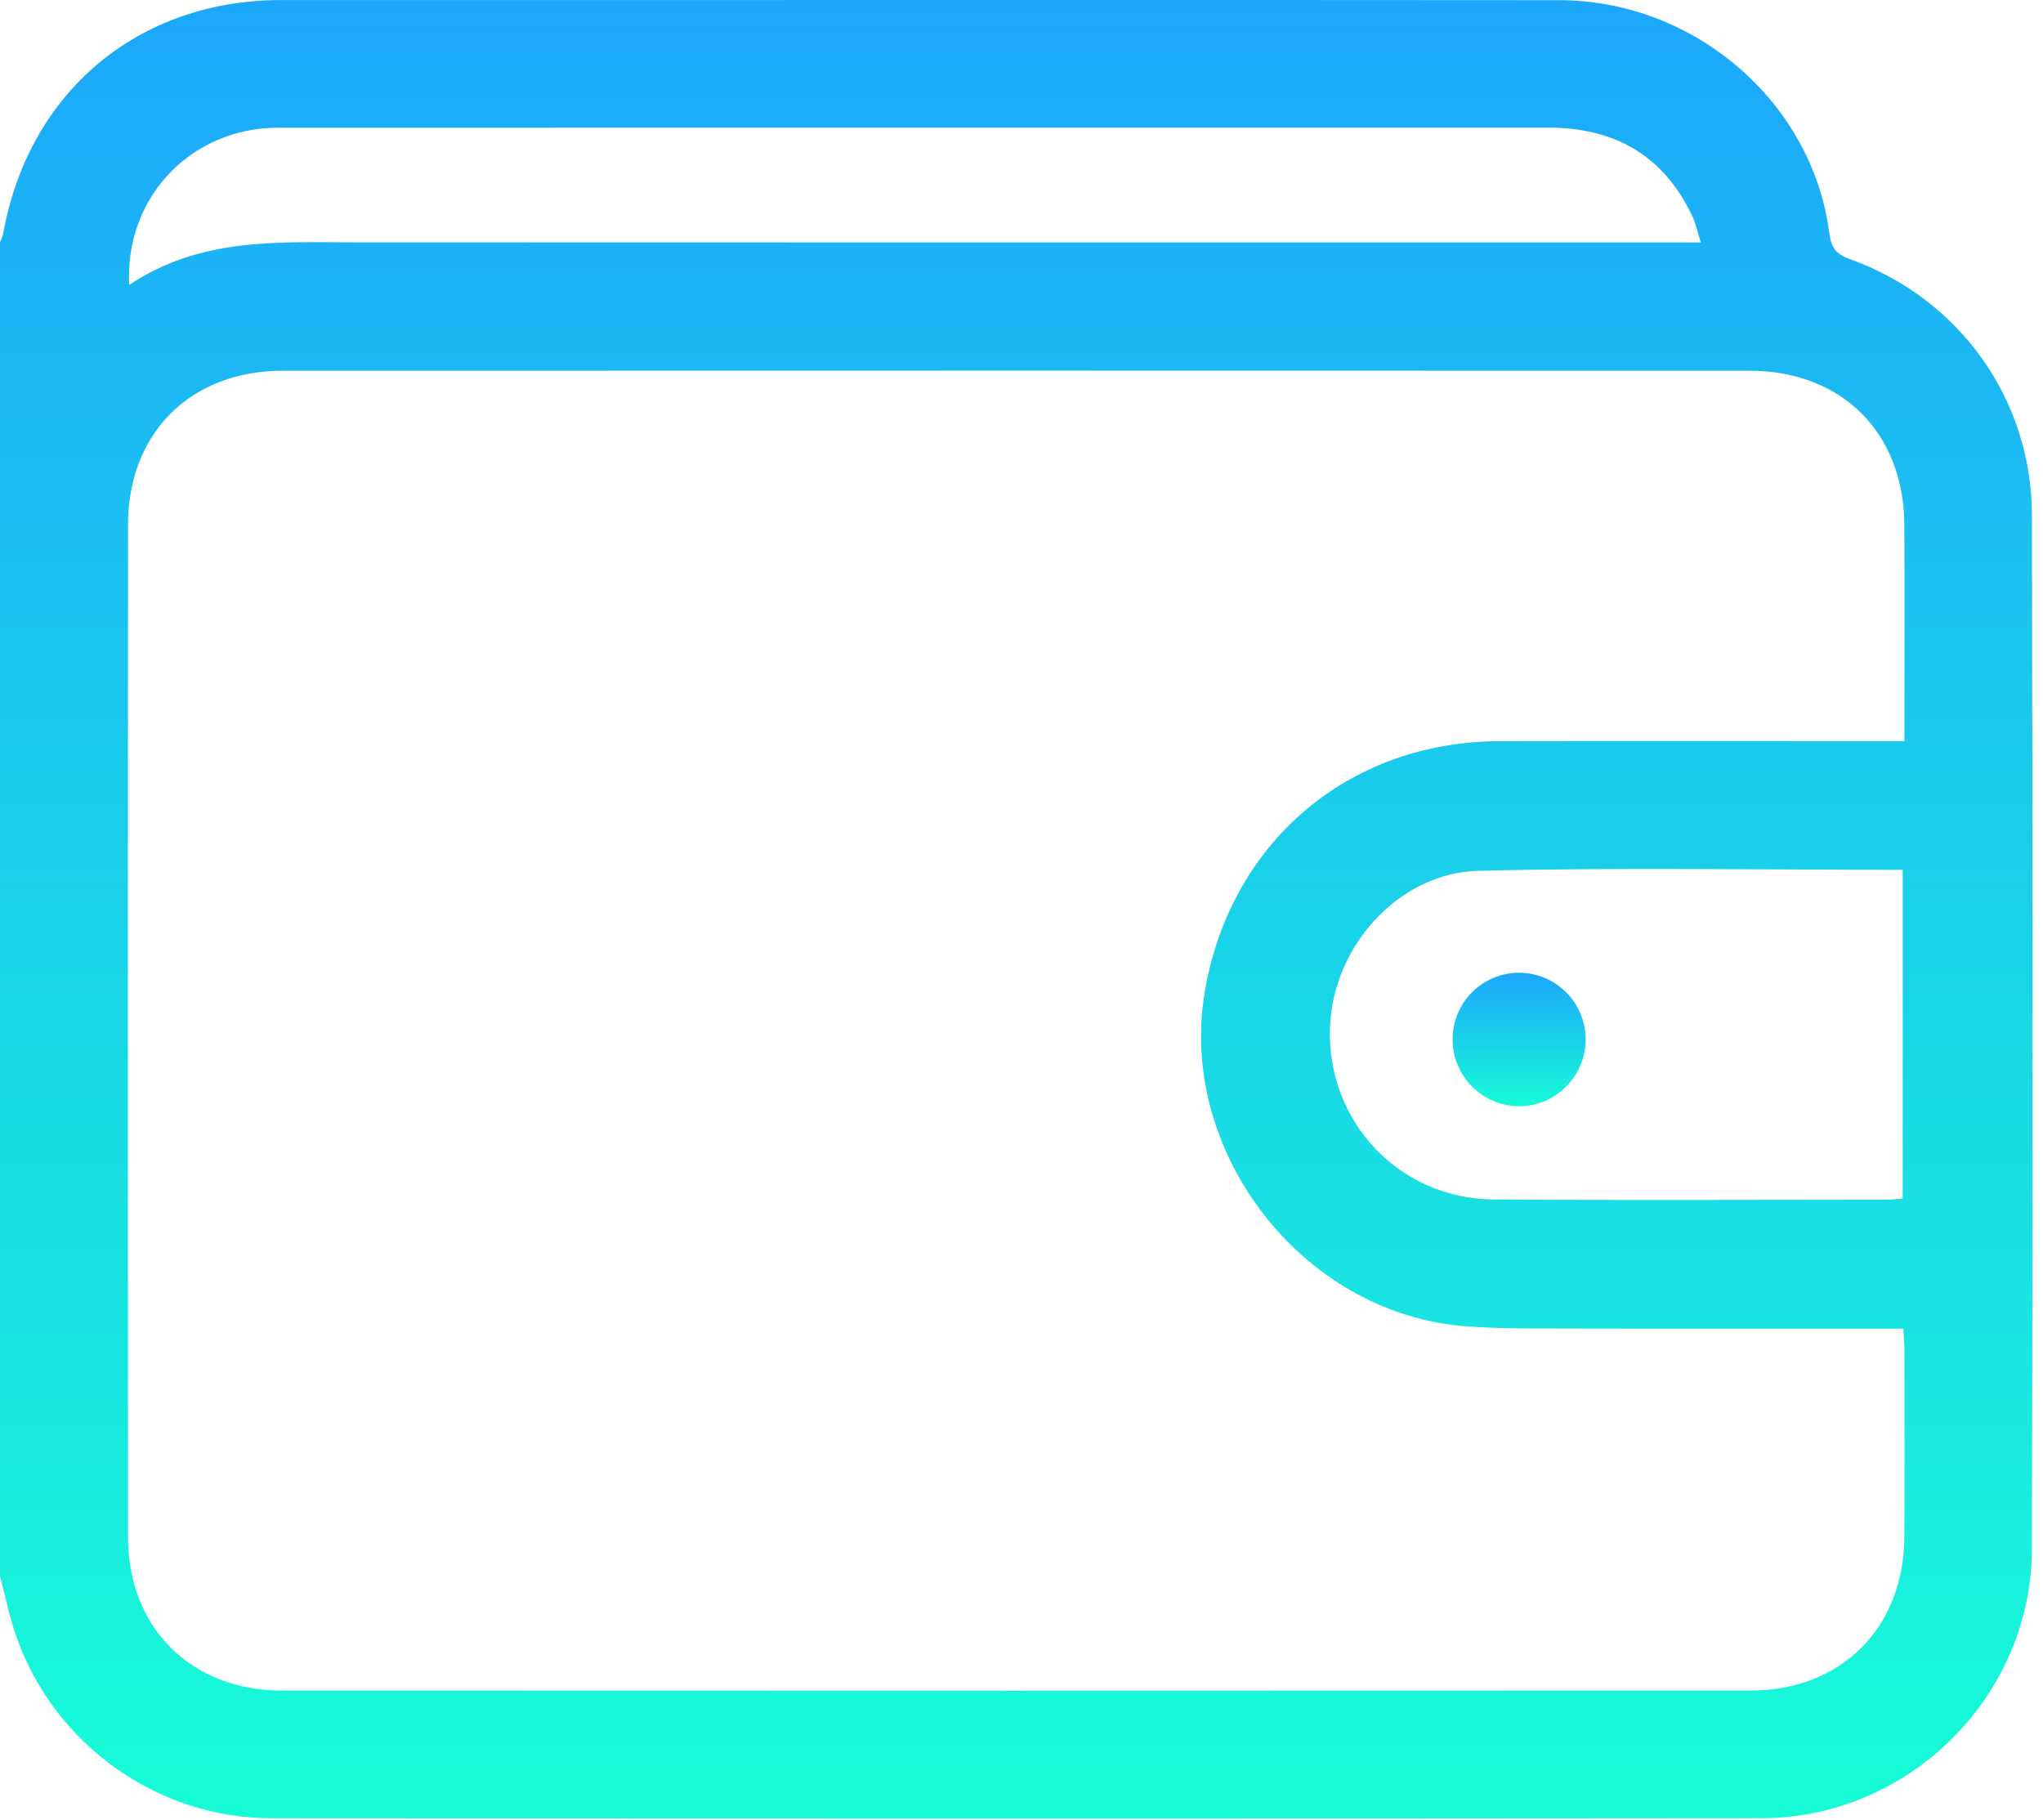 <svg width="128" height="114" viewBox="0 0 128 114" fill="none" xmlns="http://www.w3.org/2000/svg">
<path d="M0 98.741C0 70.887 0 43.033 0 15.182C0.07 14.99 0.169 14.804 0.206 14.604C1.804 5.754 8.655 0.006 17.621 0.003C23.671 -0 29.721 0.003 35.771 0.003C56.409 0.003 77.044 -0.007 97.682 0.01C106.151 0.016 113.556 6.395 114.609 14.591C114.725 15.498 115.011 15.913 115.895 16.232C122.752 18.684 127.294 25 127.307 32.282C127.35 53.874 127.363 75.462 127.304 97.054C127.277 106.286 119.593 113.901 110.367 113.911C79.247 113.941 48.123 113.934 17.003 113.914C9.817 113.911 3.346 109.243 0.993 102.446C0.578 101.236 0.326 99.974 0 98.741ZM119.317 46.432C119.317 41.754 119.337 37.322 119.313 32.89C119.284 27.11 115.396 23.229 109.606 23.226C78.978 23.216 48.353 23.216 17.724 23.226C11.937 23.229 8.023 27.119 8.02 32.89C8.007 54.027 8.003 75.163 8.02 96.3C8.023 101.984 11.97 105.911 17.661 105.914C48.329 105.928 78.997 105.928 109.665 105.914C115.363 105.911 119.274 101.994 119.313 96.303C119.34 92.366 119.32 88.429 119.317 84.492C119.317 84.13 119.277 83.765 119.247 83.24C118.702 83.24 118.22 83.24 117.739 83.24C111.024 83.24 104.31 83.25 97.596 83.233C95.649 83.23 93.695 83.24 91.758 83.084C81.582 82.273 73.765 72.163 75.489 62.1C77.09 52.751 84.499 46.455 93.968 46.435C101.885 46.419 109.798 46.432 117.715 46.432C118.194 46.432 118.679 46.432 119.317 46.432ZM8.096 17.854C12.545 14.864 17.425 15.179 22.269 15.182C49.775 15.196 77.28 15.189 104.788 15.189C105.323 15.189 105.858 15.189 106.556 15.189C106.36 14.565 106.26 14.04 106.041 13.571C104.25 9.747 101.17 7.996 97.008 7.996C70.619 8 44.233 7.996 17.844 8C17.512 8 17.18 8 16.851 8.016C11.701 8.315 7.817 12.538 8.096 17.854ZM119.21 75.093C119.21 68.136 119.21 61.329 119.21 54.495C110.283 54.495 101.459 54.342 92.645 54.555C87.622 54.675 83.509 59.303 83.326 64.356C83.114 70.26 87.659 75.107 93.586 75.147C101.788 75.203 109.988 75.163 118.19 75.16C118.513 75.156 118.835 75.117 119.21 75.093Z" fill="url(#paint0_linear_160_137)"/>
<path d="M91.011 65.11C91.017 62.797 92.875 60.94 95.184 60.944C97.483 60.947 99.35 62.824 99.346 65.13C99.343 67.429 97.453 69.316 95.167 69.306C92.868 69.296 91.004 67.412 91.011 65.11Z" fill="url(#paint1_linear_160_137)"/>
<defs>
<linearGradient id="paint0_linear_160_137" x1="63.672" y1="0" x2="63.672" y2="113.931" gradientUnits="userSpaceOnUse">
<stop stop-color="#1CA7FB"/>
<stop offset="1" stop-color="#17FCD7"/>
</linearGradient>
<linearGradient id="paint1_linear_160_137" x1="95.179" y1="60.944" x2="95.179" y2="69.306" gradientUnits="userSpaceOnUse">
<stop stop-color="#1CA7FB"/>
<stop offset="1" stop-color="#17FCD7"/>
</linearGradient>
</defs>
</svg>
